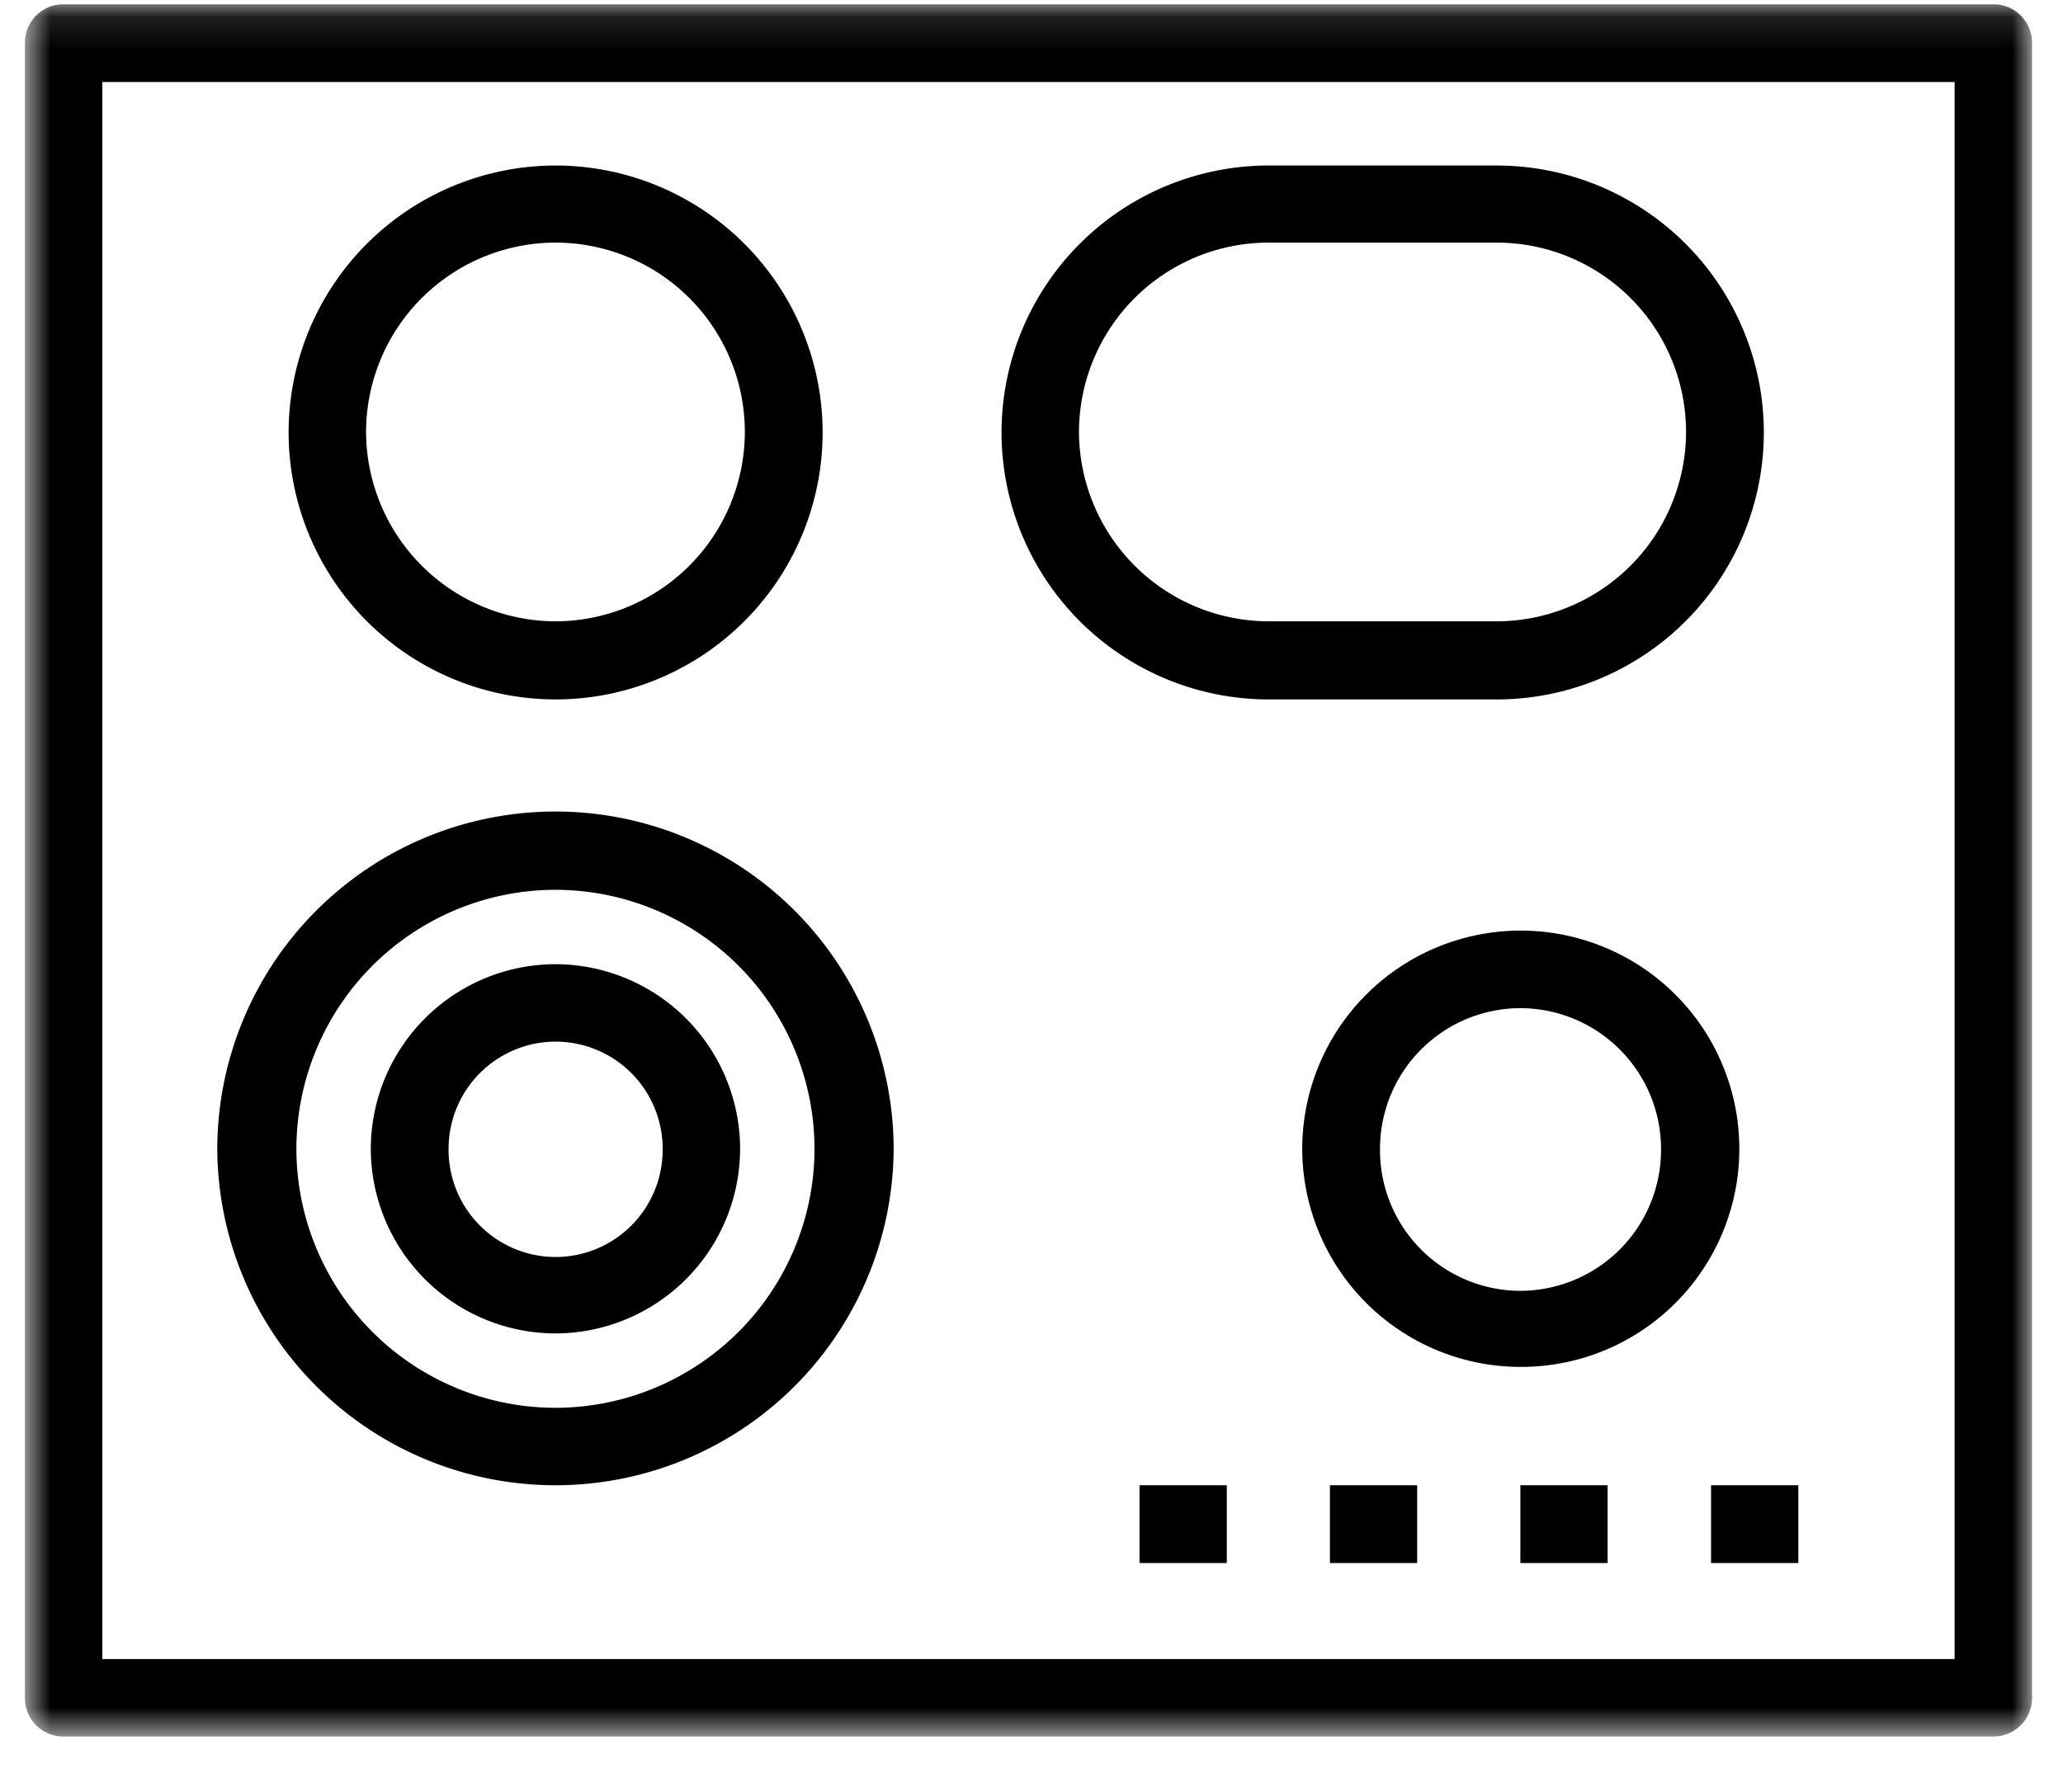 <svg width="61" height="53" fill="none" xmlns="http://www.w3.org/2000/svg"><g clip-path="url('#clip0_1_86')"><mask id="mask0_1_86" style="mask-type:luminance" maskUnits="userSpaceOnUse" x="0" y="0" width="61" height="52"><path d="M60.084.125H.734v51.23h59.35V.125Z" fill="#fff"/></mask><g mask="url('#mask0_1_86')" fill="#000"><path d="M41.904 43.925h-2.58v2.3h2.58v-2.3ZM36.274 43.925h-2.58v2.3h2.58v-2.3ZM47.535 43.925h-2.58v2.3h2.58v-2.3ZM53.174 43.925h-2.58v2.3h2.58v-2.3Z"/><path d="M58.945 51.355H1.885a1.14 1.14 0 0 1-1.15-1.18v-48.9a1.14 1.14 0 0 1 1.15-1.15h57.06a1.14 1.14 0 0 1 1.14 1.15v48.9a1.14 1.14 0 0 1-1.14 1.18Zm-55.92-2.29h54.77V2.425H3.025v46.64Z"/><path d="M16.424 43.925a10 10 0 0 1-10-9.95 10 10 0 0 1 20 .05 10 10 0 0 1-10 9.9Zm0-17.61a7.67 7.67 0 0 0-7.66 7.66 7.67 7.67 0 0 0 7.66 7.66 7.67 7.67 0 0 0 7.66-7.66 7.67 7.67 0 0 0-7.66-7.66ZM44.955 40.425a6.46 6.46 0 0 1-6.45-6.45 6.46 6.46 0 0 1 8.924-5.965 6.449 6.449 0 0 1-2.474 12.415Zm0-10.61a4.16 4.16 0 0 0-4.15 4.16 4.159 4.159 0 0 0 4.15 4.2 4.17 4.17 0 0 0 4.16-4.16 4.17 4.17 0 0 0-4.16-4.2ZM44.254 20.685h-6.75a7.9 7.9 0 0 1-7.89-7.89 7.9 7.9 0 0 1 7.89-7.9h6.75a7.9 7.9 0 0 1 7.9 7.9 7.9 7.9 0 0 1-7.9 7.89Zm-6.75-13.51a5.61 5.61 0 0 0-5.6 5.6 5.62 5.62 0 0 0 5.6 5.6h6.75a5.61 5.61 0 0 0 5.6-5.6 5.6 5.6 0 0 0-5.6-5.6h-6.75ZM16.424 20.685a7.9 7.9 0 0 1-7.89-7.89 7.9 7.9 0 0 1 7.89-7.9 7.9 7.9 0 0 1 7.9 7.9 7.9 7.9 0 0 1-7.9 7.89Zm0-13.51a5.61 5.61 0 0 0-5.6 5.6 5.62 5.62 0 0 0 5.6 5.6 5.61 5.61 0 0 0 5.6-5.6 5.6 5.6 0 0 0-5.6-5.6Z"/><path d="M16.424 39.435a5.47 5.47 0 0 1-5.46-5.46 5.47 5.47 0 0 1 5.46-5.46 5.47 5.47 0 0 1 5.46 5.46 5.47 5.47 0 0 1-5.46 5.46Zm0-8.63a3.17 3.17 0 0 0-3.16 3.17 3.17 3.17 0 0 0 3.16 3.2 3.17 3.17 0 0 0 3.17-3.17 3.17 3.17 0 0 0-3.17-3.2Z"/></g></g><defs><clipPath id="clip0_1_86"><path fill="#fff" transform="translate(.734 .125)" d="M0 0h60v52H0z"/></clipPath></defs></svg>